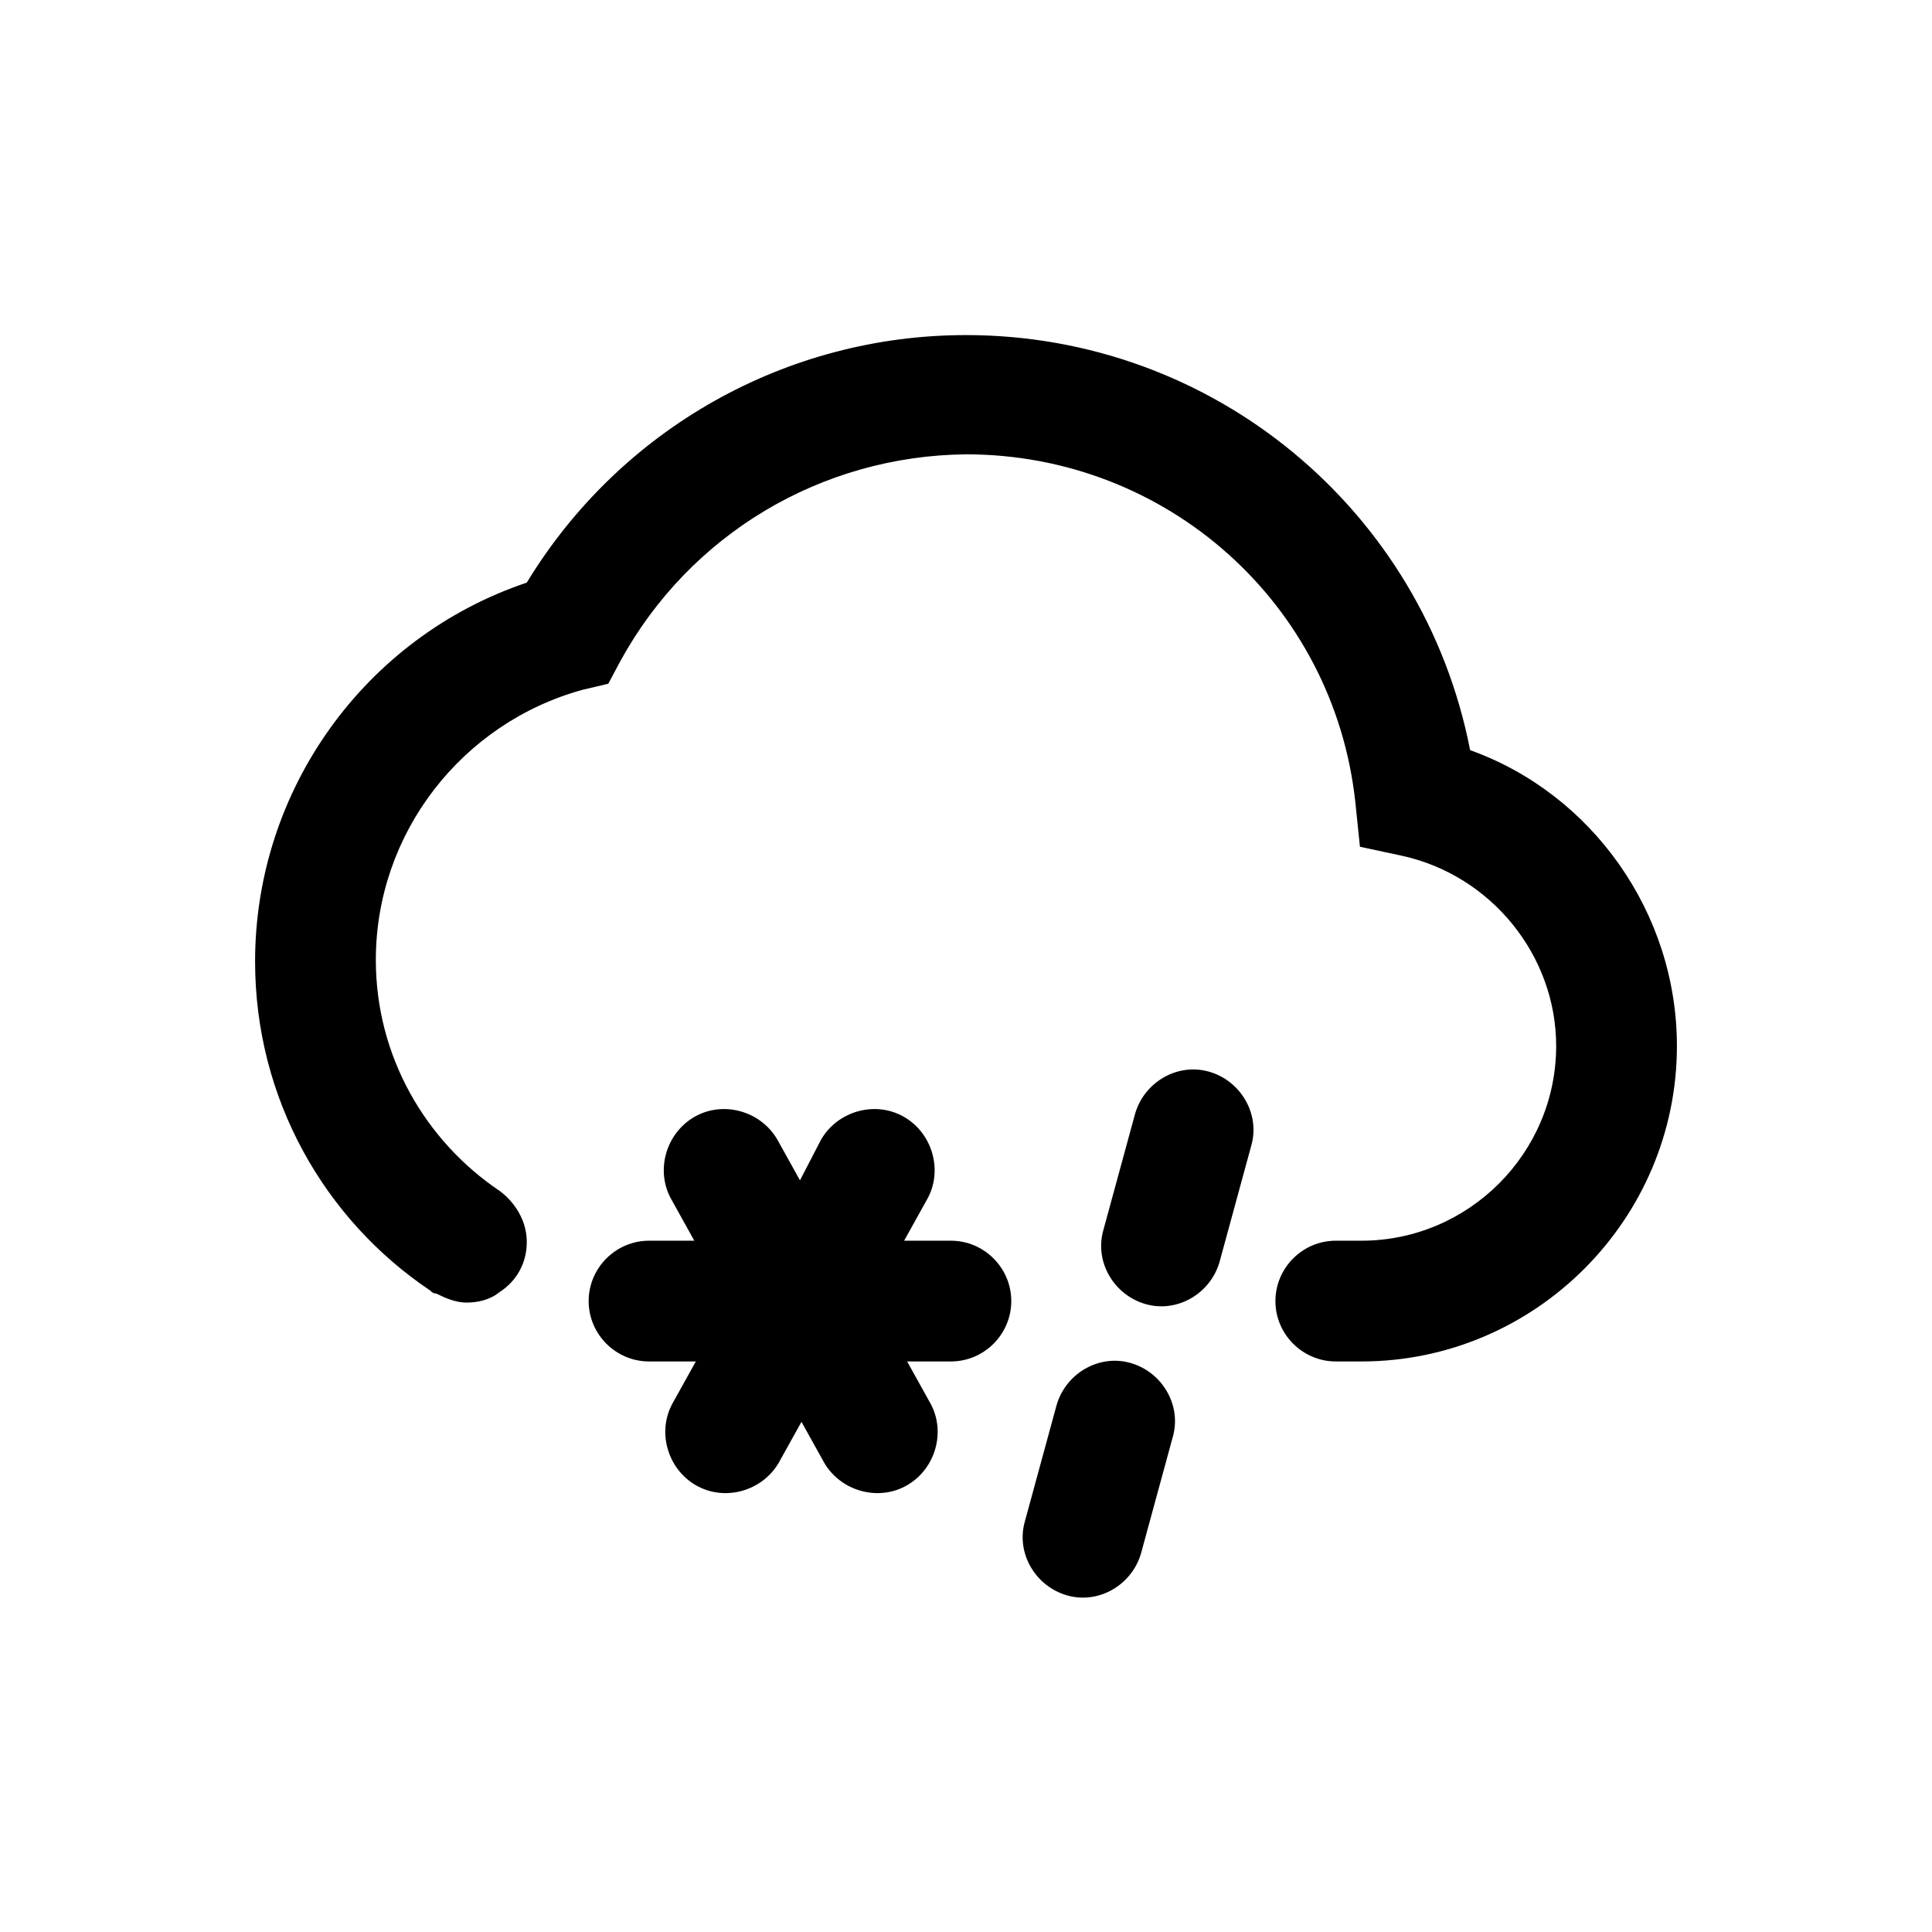 <svg version="1.1" id="Icon" xmlns="http://www.w3.org/2000/svg" xmlns:xlink="http://www.w3.org/1999/xlink" x="0px" y="0px"
	 width="128px" height="128px" viewBox="0 0 128 128" style="enable-background:new 0 0 128 128;" xml:space="preserve">
<style type="text/css">
	.svg-weather{fill:#000000;}
</style>
<g id="Drops_6_">
	<path id="Drop_33_" class="svg-weather" d="M70.7,105.7c-2.1-0.6-3.4-2.8-2.8-4.9l2.1-7.7c0.6-2.1,2.8-3.4,4.9-2.8c2.1,0.6,3.4,2.8,2.8,4.9
		l-2.1,7.7C75,105,72.8,106.3,70.7,105.7z"/>
	<path id="Drop_32_" class="svg-weather" d="M75.9,86.4c-2.1-0.6-3.4-2.8-2.8-4.9l2.1-7.7c0.6-2.1,2.8-3.4,4.9-2.8c2.1,0.6,3.4,2.8,2.8,4.9
		l-2.1,7.7C80.2,85.7,78,87,75.9,86.4z"/>
</g>
<g id="Snow_9_">
	<g id="Snow_17_">
		<path class="svg-weather" d="M63,82.2h-3.1l1.5-2.7c1.1-1.9,0.4-4.4-1.5-5.5s-4.4-0.4-5.5,1.5L53,78.2l-1.5-2.7c-1.1-1.9-3.6-2.6-5.5-1.5
			s-2.6,3.6-1.5,5.5l1.5,2.7H43c-2.2,0-4,1.8-4,4s1.8,4,4,4h3.1l-1.5,2.7c-1.1,1.9-0.4,4.4,1.5,5.5s4.4,0.4,5.5-1.5l1.5-2.7l1.5,2.7
			c1.1,1.9,3.6,2.6,5.5,1.5s2.6-3.6,1.5-5.5l-1.5-2.7H63c2.2,0,4-1.8,4-4S65.2,82.2,63,82.2z"/>
	</g>
</g>
<path id="Cloud_20_" class="svg-weather" d="M97.4,49.7c-3.1-15.9-17-27.5-33.4-27.5c0,0,0,0,0,0v0c-11.9,0-22.9,6.2-29.1,16.4
	c-10.7,3.6-18,13.7-18,25.1c0,9.1,4.6,17.1,11.6,21.8c0.1,0.1,0.2,0.2,0.4,0.2c0.6,0.3,1.3,0.6,2,0.6c0.8,0,1.6-0.2,2.2-0.7
	c1.1-0.7,1.8-1.9,1.8-3.3c0-2.2-1.8-3.4-1.8-3.4c-4.9-3.3-8.2-8.9-8.2-15.3c0-8.4,5.7-15.7,13.7-17.9l1.7-0.4l0.8-1.5
	c4.6-8.4,13.3-13.6,22.9-13.7l0,0c0,0,0,0,0,0c13.3,0,24.4,9.9,25.8,23.1l0.3,2.9l2.8,0.6c5.9,1.3,10.2,6.6,10.2,12.6
	c0,7.1-5.8,12.9-12.9,12.9h-1.7c-2.2,0-4,1.8-4,4s1.8,4,4,4h1.7c11.5,0,20.9-9.4,20.9-20.9C111.1,60.5,105.5,52.6,97.4,49.7z"/>
</svg>
